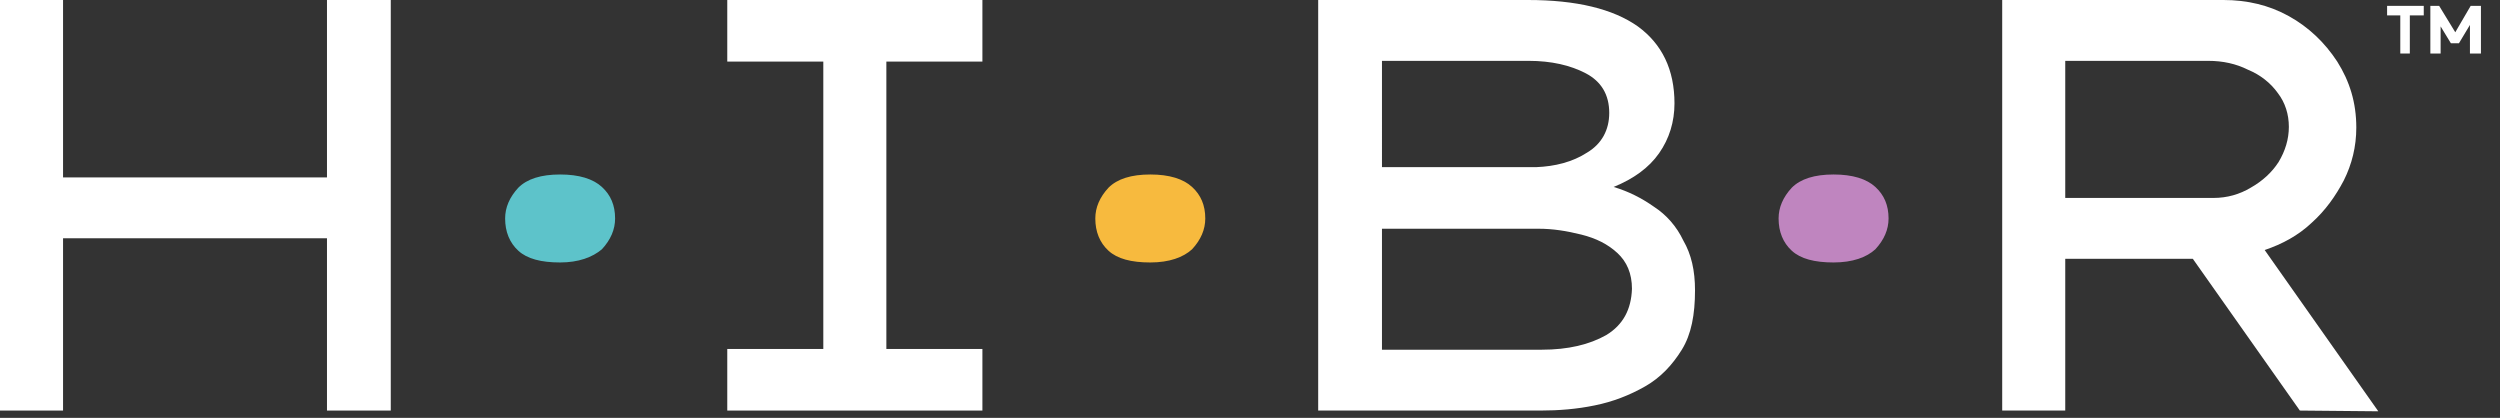 <?xml version="1.0" encoding="utf-8"?>
<!-- Generator: Adobe Illustrator 24.3.0, SVG Export Plug-In . SVG Version: 6.00 Build 0)  -->
<svg version="1.1" id="Layer_1" xmlns="http://www.w3.org/2000/svg" xmlns:xlink="http://www.w3.org/1999/xlink" x="0px" y="0px"
	 viewBox="0 0 341 57" style="enable-background:new 0 0 341 57;" xml:space="preserve">
<rect x="0" y="0" width="341" height="57" fill="#333333" stroke="none"/>
<style type="text/css">
	.st0{fill:#5DC3CA;}
	.st1{fill:#F7BA3E;}
	.st2{fill:#BF85BF;}
	.st3{fill:#FFFFFF;}
</style>
<path class="st0" d="M76.4,35.8c-2.6,0-4.5-0.5-5.7-1.6c-1.2-1.1-1.8-2.6-1.8-4.4c0-1.5,0.6-2.9,1.8-4.2c1.2-1.2,3.1-1.8,5.7-1.8
	s4.5,0.6,5.7,1.7c1.2,1.1,1.8,2.5,1.8,4.3c0,1.5-0.6,2.9-1.8,4.2C80.8,35.1,78.9,35.8,76.4,35.8z"/>
<path class="st1" d="M156.9,35.8c-2.6,0-4.5-0.5-5.7-1.6c-1.2-1.1-1.8-2.6-1.8-4.4c0-1.5,0.6-2.9,1.8-4.2c1.2-1.2,3.1-1.8,5.7-1.8
	s4.5,0.6,5.7,1.7c1.2,1.1,1.8,2.5,1.8,4.3c0,1.5-0.6,2.9-1.8,4.2C161.4,35.1,159.5,35.8,156.9,35.8z"/>
<path class="st2" d="M250.1,35.8c-2.6,0-4.5-0.5-5.7-1.6c-1.2-1.1-1.8-2.6-1.8-4.4c0-1.5,0.6-2.9,1.8-4.2c1.2-1.2,3.1-1.8,5.7-1.8
	s4.5,0.6,5.7,1.7c1.2,1.1,1.8,2.5,1.8,4.3c0,1.5-0.6,2.9-1.8,4.2C254.6,35.1,252.7,35.8,250.1,35.8z"/>
<g>
	<polygon class="st3" points="44.6,24.2 8.6,24.2 8.6,0 0,0 0,56 8.6,56 8.6,32.5 44.6,32.5 44.6,56 53.3,56 53.3,0 44.6,0 	"/>
	<polygon class="st3" points="99.2,8.4 112.3,8.4 112.3,47.6 99.2,47.6 99.2,56 134,56 134,47.6 120.9,47.6 120.9,8.4 134,8.4 
		134,0 99.2,0 	"/>
	<path class="st3" d="M225.6,28.2c-1.7-1.2-3.5-2.1-5.5-2.7c2.7-1.1,4.8-2.6,6.2-4.6c1.4-2,2.1-4.3,2.1-6.8c0-4.6-1.7-8.1-5-10.5
		C220,1.2,215,0,208.4,0h-28.6v56h30.3c2.5,0,5-0.2,7.4-0.7c2.5-0.5,4.8-1.4,6.9-2.6c2.1-1.2,3.7-2.9,5-5s1.8-4.8,1.8-8.1
		c0-2.7-0.5-4.9-1.6-6.8C228.7,30.9,227.3,29.3,225.6,28.2z M188.5,8.3h20c3.1,0,5.7,0.6,7.8,1.7c2.1,1.1,3.2,2.9,3.2,5.4
		c0,2.3-1,4.2-3,5.4c-2,1.3-4.4,1.9-7,2h-21V8.3z M219.1,45.7c-2.3,1.3-5.2,2-8.8,2h-21.8V31.2h21.4c1.9,0,3.8,0.3,5.8,0.8
		c2,0.5,3.6,1.3,4.9,2.5c1.3,1.2,2,2.8,2,4.9C222.5,42.2,221.4,44.3,219.1,45.7z"/>
	<path class="st3" d="M315.3,30.4c1.9-1.7,3.3-3.7,4.4-5.8c1.1-2.2,1.7-4.6,1.7-7.2c0-3.4-0.9-6.3-2.6-9c-1.7-2.6-3.9-4.7-6.6-6.2
		c-2.7-1.5-5.7-2.2-8.9-2.2h-30.2v56h8.6V35.3h17.4L313.7,56l10.7,0.1l-15.5-22C311.3,33.3,313.5,32.1,315.3,30.4z M301.9,27h-20.2
		V8.3h19.5c2,0,3.8,0.4,5.4,1.2c1.7,0.7,3.1,1.8,4.1,3.2c1,1.3,1.5,2.9,1.5,4.6c0,1.7-0.5,3.3-1.4,4.8c-0.9,1.4-2.2,2.6-3.8,3.5
		C305.5,26.5,303.8,27,301.9,27z"/>
	<polygon class="st3" points="325.6,2.1 327.4,2.1 327.4,7.3 328.7,7.3 328.7,2.1 330.6,2.1 330.6,0.8 325.6,0.8 	"/>
	<polygon class="st3" points="337,0.8 334.9,4.4 332.7,0.8 331.5,0.8 331.5,7.3 332.9,7.3 332.9,3.6 334.3,5.9 335.4,5.9 336.9,3.4 
		336.9,7.3 338.4,7.3 338.4,0.8 	"/>
</g>
</svg>
